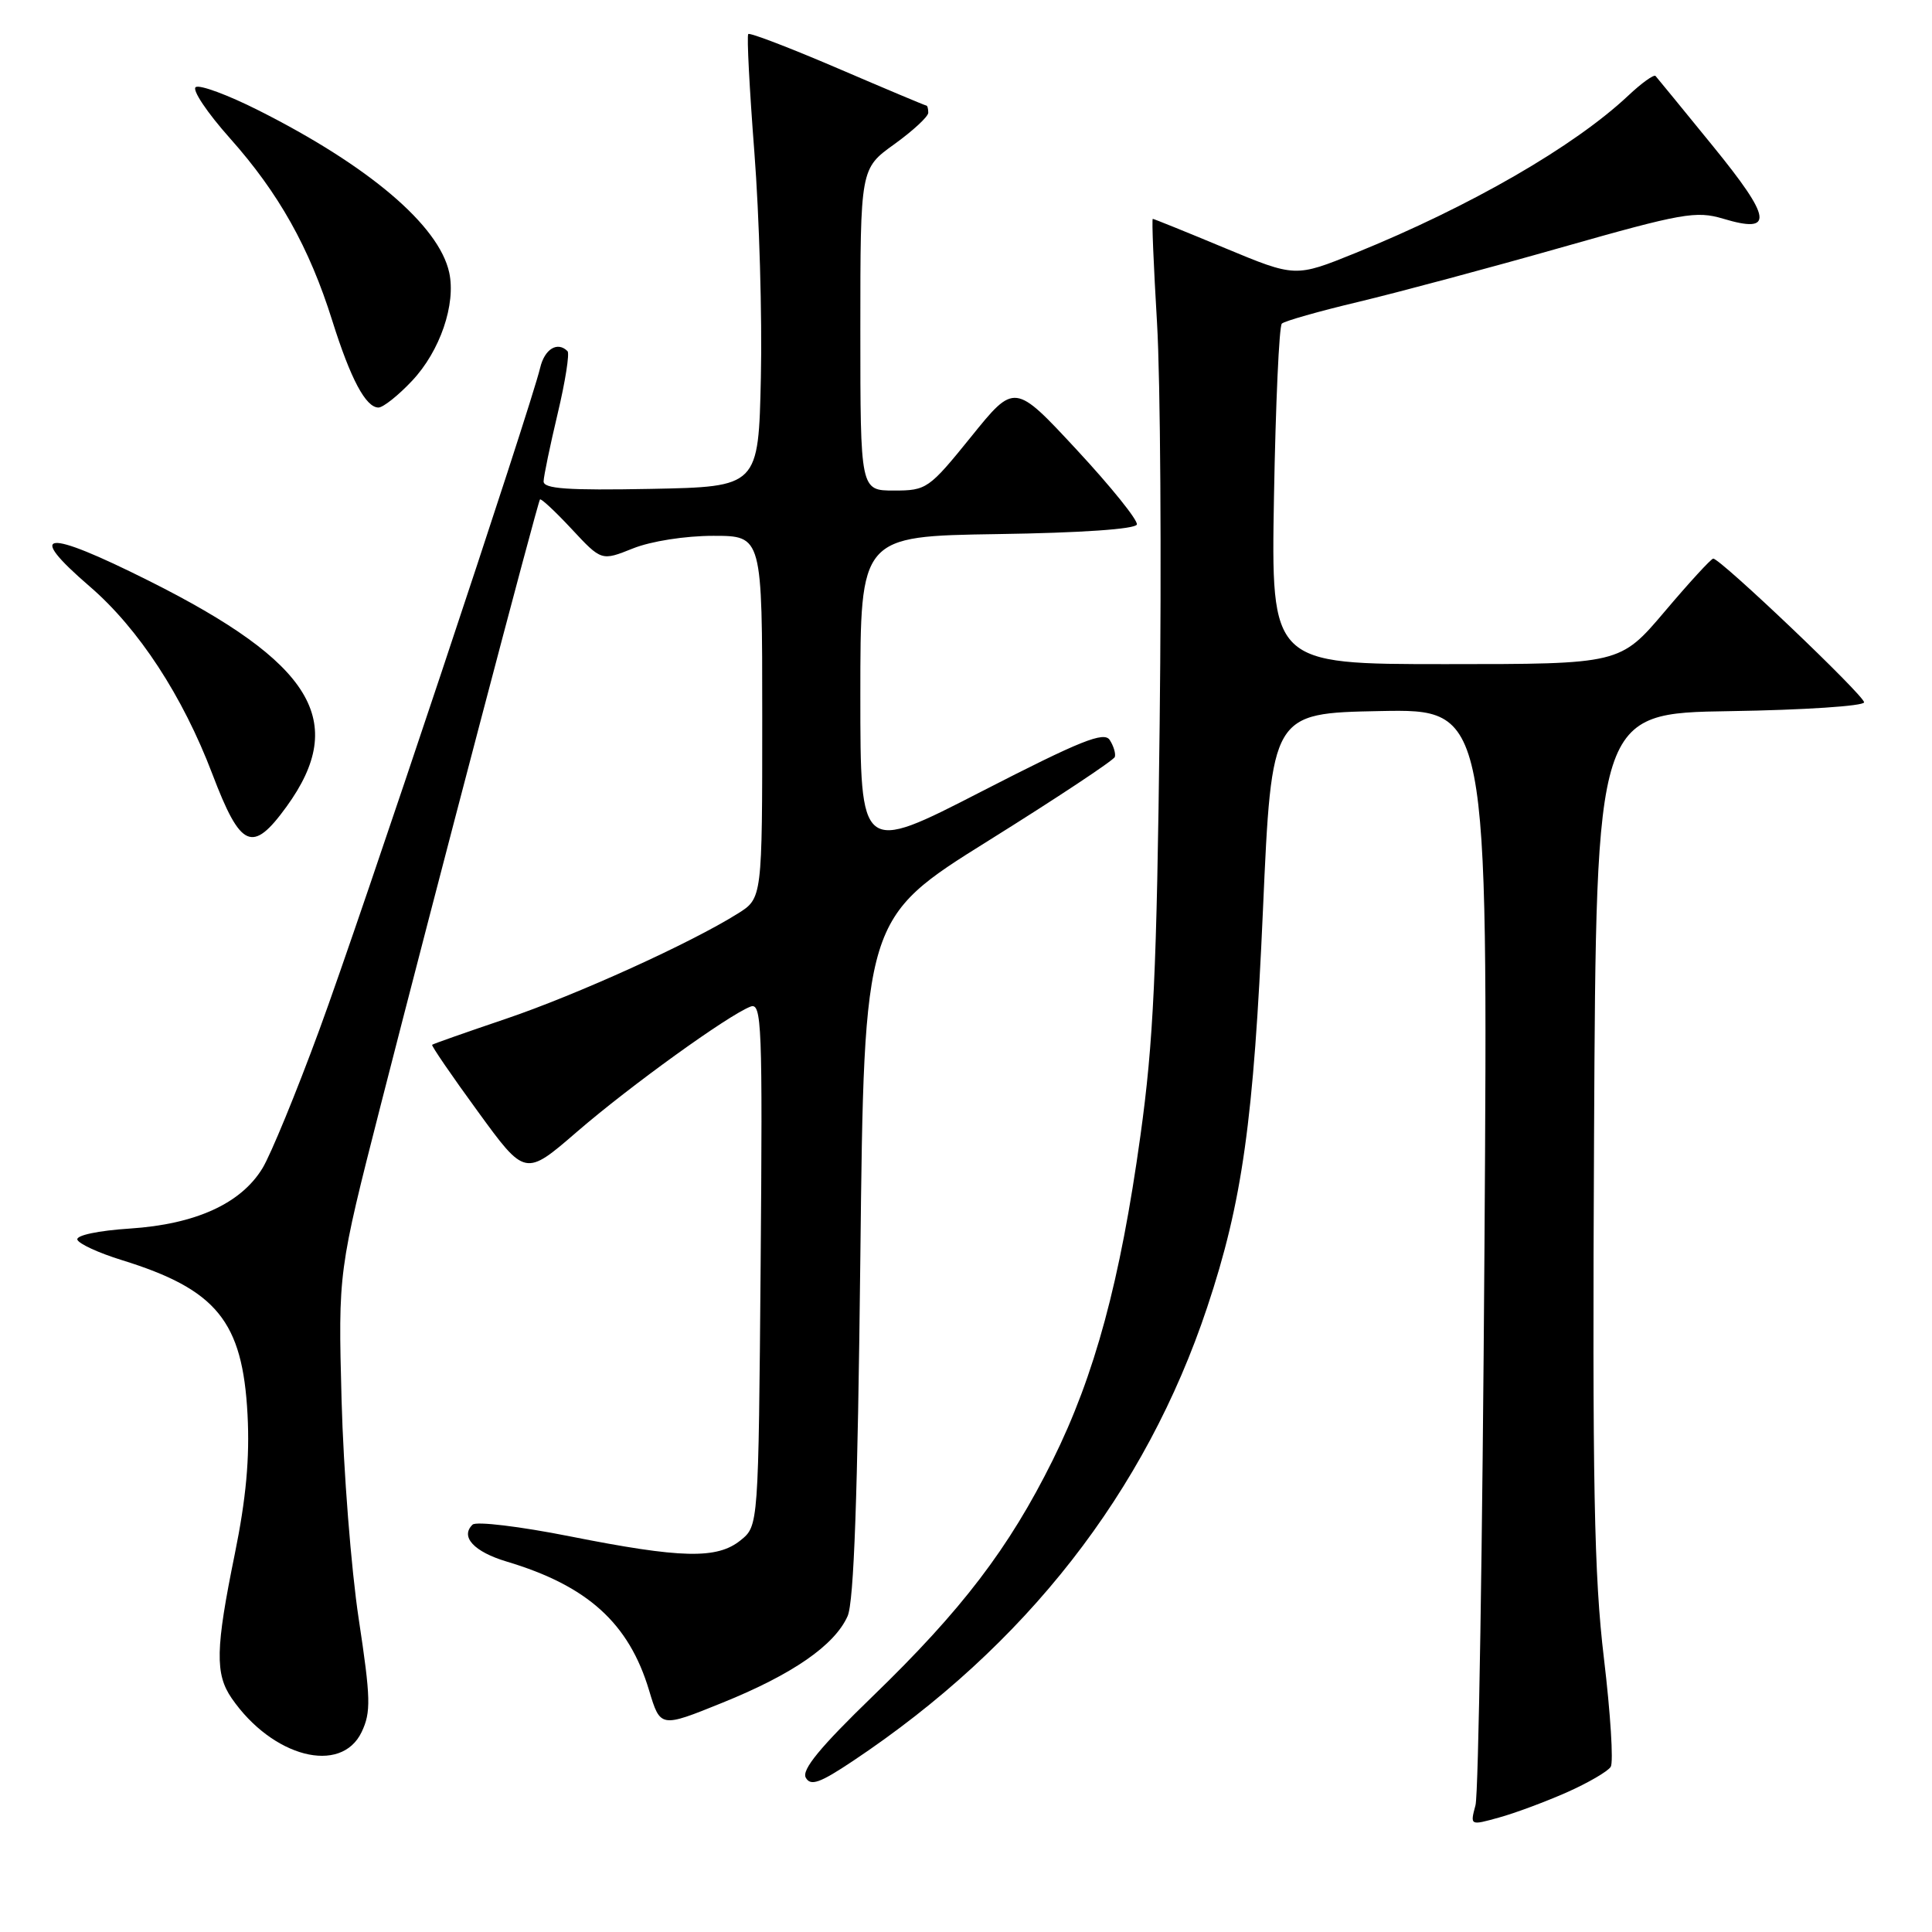 <?xml version="1.0" encoding="UTF-8" standalone="no"?>
<!DOCTYPE svg PUBLIC "-//W3C//DTD SVG 1.1//EN" "http://www.w3.org/Graphics/SVG/1.1/DTD/svg11.dtd" >
<svg xmlns="http://www.w3.org/2000/svg" xmlns:xlink="http://www.w3.org/1999/xlink" version="1.1" viewBox="0 0 256 256">
 <g >
 <path fill="currentColor"
d=" M 207.58 237.51 C 210.42 236.25 213.05 234.72 213.43 234.11 C 213.81 233.50 213.40 227.04 212.53 219.75 C 211.22 208.83 210.99 196.67 211.22 150.50 C 211.50 94.50 211.50 94.50 229.25 94.23 C 239.01 94.08 247.00 93.55 247.00 93.06 C 247.00 92.14 227.93 73.98 227.01 74.02 C 226.73 74.03 223.84 77.18 220.59 81.02 C 214.67 88.00 214.67 88.00 191.55 88.00 C 168.42 88.00 168.42 88.00 168.81 65.75 C 169.03 53.51 169.49 43.22 169.85 42.88 C 170.21 42.54 174.78 41.24 180.00 40.00 C 185.22 38.75 197.36 35.50 206.96 32.77 C 222.90 28.24 224.75 27.91 228.33 28.98 C 235.09 31.01 234.81 28.99 226.97 19.36 C 223.01 14.49 219.58 10.31 219.37 10.07 C 219.15 9.83 217.51 11.01 215.74 12.68 C 208.58 19.41 194.81 27.36 179.57 33.54 C 171.64 36.75 171.64 36.75 162.33 32.88 C 157.20 30.74 152.89 29.00 152.75 29.00 C 152.60 29.00 152.86 35.19 153.31 42.75 C 153.76 50.31 153.92 74.28 153.66 96.00 C 153.28 128.68 152.84 138.09 151.11 150.50 C 148.44 169.76 145.06 182.25 139.48 193.50 C 133.69 205.16 127.46 213.33 115.59 224.81 C 108.69 231.49 106.19 234.52 106.77 235.55 C 107.41 236.70 108.63 236.27 113.03 233.33 C 135.92 218.06 151.79 197.74 159.96 173.22 C 164.61 159.28 166.12 148.52 167.35 120.53 C 168.50 94.50 168.50 94.50 182.84 94.22 C 197.17 93.94 197.17 93.94 196.70 165.22 C 196.44 204.42 195.91 237.71 195.51 239.20 C 194.79 241.90 194.79 241.90 198.60 240.84 C 200.70 240.27 204.74 238.76 207.58 237.51 Z  M 47.92 229.50 C 49.17 226.87 49.13 225.06 47.53 214.50 C 46.53 207.90 45.51 194.85 45.26 185.50 C 44.81 168.50 44.81 168.50 50.43 146.50 C 57.70 118.05 71.23 66.59 71.55 66.18 C 71.69 66.01 73.58 67.77 75.75 70.10 C 79.70 74.34 79.70 74.34 83.87 72.67 C 86.26 71.71 90.80 71.00 94.52 71.00 C 101.00 71.00 101.00 71.00 101.00 95.01 C 101.00 119.03 101.00 119.03 97.75 121.06 C 91.50 124.98 76.42 131.82 67.00 135.01 C 61.77 136.78 57.39 138.32 57.26 138.44 C 57.13 138.55 59.85 142.53 63.31 147.27 C 69.59 155.90 69.59 155.90 76.46 149.96 C 83.45 143.92 96.48 134.52 99.45 133.38 C 100.94 132.81 101.05 135.72 100.79 167.47 C 100.50 202.18 100.50 202.18 98.14 204.09 C 95.02 206.62 90.31 206.51 75.50 203.57 C 68.90 202.26 63.10 201.56 62.62 202.02 C 60.95 203.62 62.80 205.62 67.15 206.92 C 77.85 210.12 83.33 215.07 86.00 223.96 C 87.50 228.95 87.50 228.95 95.70 225.63 C 105.01 221.87 110.58 218.02 112.31 214.15 C 113.15 212.29 113.65 198.13 114.00 166.59 C 114.50 121.68 114.50 121.68 130.98 111.39 C 140.05 105.73 147.58 100.73 147.72 100.30 C 147.86 99.86 147.56 98.85 147.05 98.06 C 146.31 96.88 143.21 98.12 130.07 104.87 C 114.00 113.13 114.00 113.13 114.00 92.09 C 114.00 71.05 114.00 71.05 132.17 70.77 C 143.17 70.61 150.45 70.11 150.64 69.50 C 150.80 68.95 147.22 64.50 142.69 59.62 C 134.44 50.73 134.44 50.73 128.68 57.87 C 123.09 64.78 122.78 65.00 118.46 65.00 C 114.00 65.00 114.00 65.00 114.00 43.67 C 114.00 22.34 114.00 22.34 118.50 19.11 C 120.97 17.33 123.00 15.45 123.00 14.94 C 123.00 14.42 122.89 14.00 122.75 13.99 C 122.61 13.99 117.33 11.77 111.02 9.06 C 104.70 6.35 99.36 4.30 99.15 4.51 C 98.94 4.72 99.31 11.78 99.96 20.20 C 100.61 28.61 101.00 42.02 100.82 50.00 C 100.50 64.50 100.50 64.50 86.25 64.78 C 75.19 64.99 72.01 64.77 72.03 63.78 C 72.05 63.07 72.89 59.03 73.90 54.78 C 74.91 50.54 75.49 46.82 75.20 46.53 C 73.87 45.20 72.16 46.24 71.57 48.75 C 70.30 54.08 47.76 121.69 42.30 136.50 C 39.27 144.75 35.88 152.98 34.79 154.78 C 31.94 159.48 25.92 162.22 17.21 162.79 C 13.04 163.06 10.06 163.69 10.25 164.26 C 10.44 164.81 13.07 166.02 16.11 166.96 C 28.72 170.86 32.15 175.07 32.80 187.45 C 33.10 193.20 32.61 198.56 31.11 205.92 C 28.55 218.46 28.48 221.81 30.70 225.03 C 36.09 232.84 45.19 235.21 47.92 229.50 Z  M 37.97 106.88 C 46.17 95.56 41.45 87.83 19.69 76.94 C 5.89 70.03 3.28 70.29 11.89 77.71 C 18.37 83.29 24.21 92.23 28.14 102.57 C 31.90 112.45 33.44 113.13 37.97 106.88 Z  M 54.60 50.46 C 58.31 46.53 60.44 40.29 59.52 36.10 C 58.15 29.86 48.87 21.98 34.21 14.60 C 30.20 12.58 26.48 11.20 25.94 11.54 C 25.40 11.87 27.44 14.92 30.47 18.32 C 36.92 25.56 40.98 32.78 44.03 42.50 C 46.46 50.23 48.47 54.00 50.15 54.00 C 50.76 54.00 52.77 52.41 54.60 50.46 Z "/>
</g>
</svg>